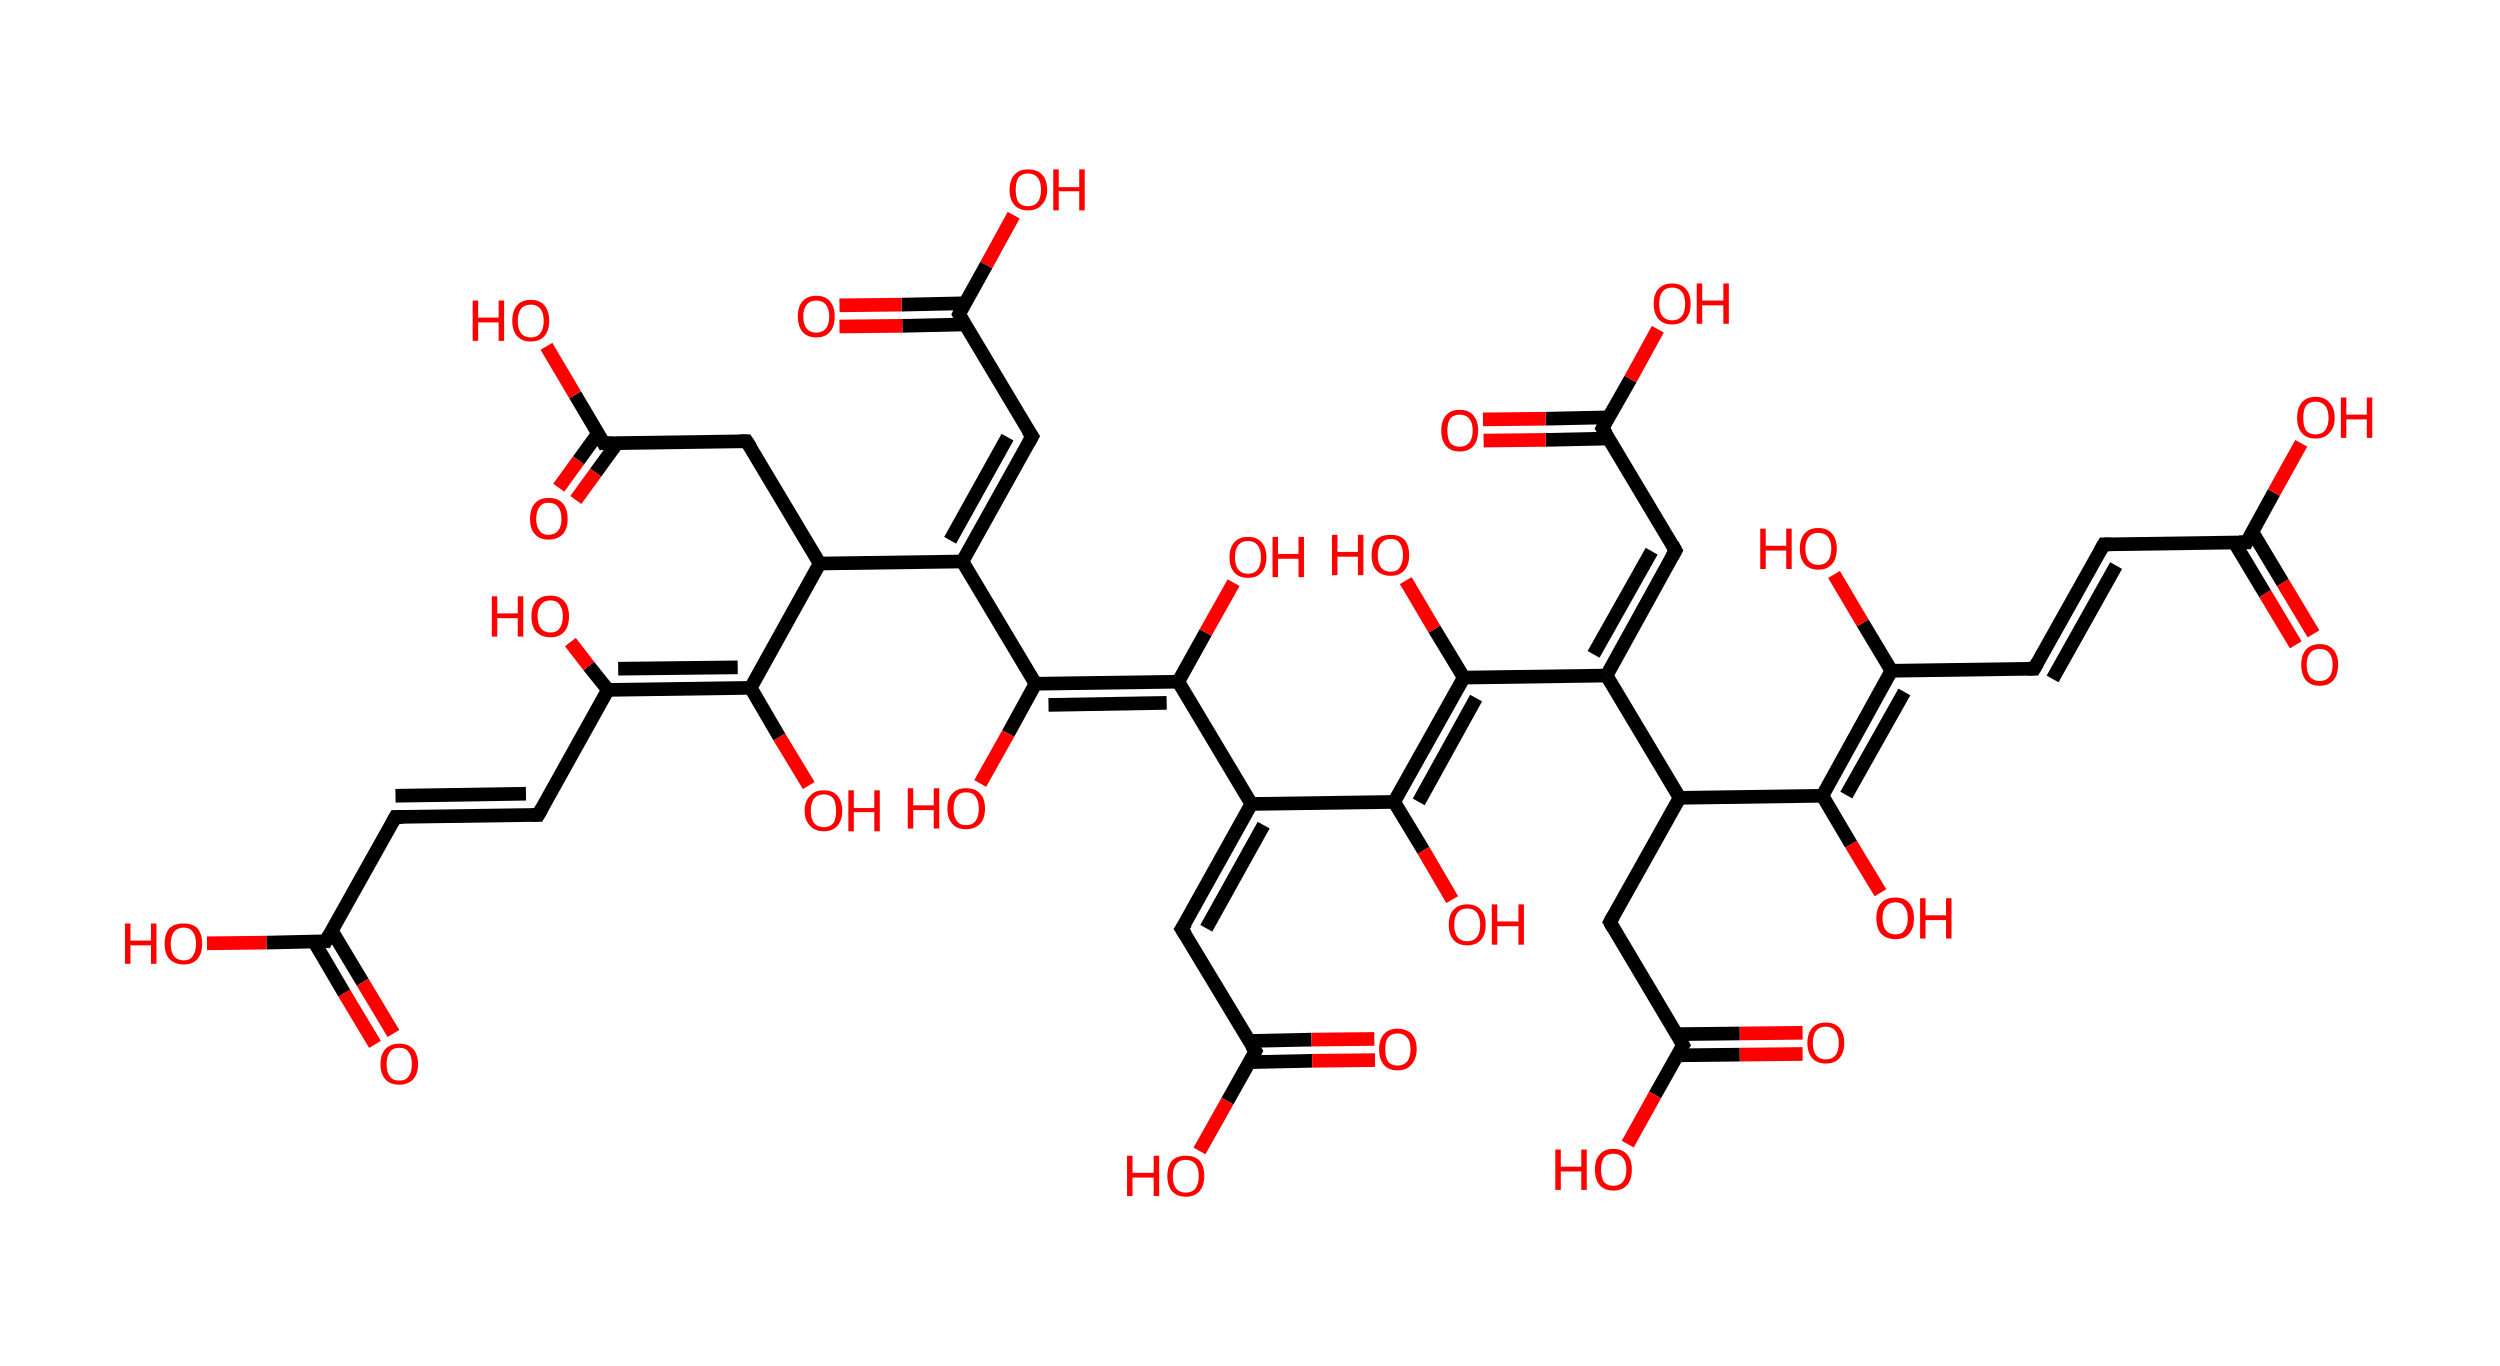 <?xml version='1.0' encoding='ASCII' standalone='yes'?>
<svg xmlns="http://www.w3.org/2000/svg" xmlns:rdkit="http://www.rdkit.org/xml" xmlns:xlink="http://www.w3.org/1999/xlink" version="1.1" baseProfile="full" xml:space="preserve" width="366px" height="200px" viewBox="0 0 366 200">
<!-- END OF HEADER -->
<rect style="opacity:1.0;fill:#FFFFFF;stroke:none" width="366.0" height="200.0" x="0.0" y="0.0"> </rect>
<path class="bond-0 atom-0 atom-1" d="M 336.1,94.4 L 331.6,86.9" style="fill:none;fill-rule:evenodd;stroke:#FF0000;stroke-width:2.0px;stroke-linecap:butt;stroke-linejoin:miter;stroke-opacity:1"/>
<path class="bond-0 atom-0 atom-1" d="M 331.6,86.9 L 327.1,79.4" style="fill:none;fill-rule:evenodd;stroke:#000000;stroke-width:2.0px;stroke-linecap:butt;stroke-linejoin:miter;stroke-opacity:1"/>
<path class="bond-0 atom-0 atom-1" d="M 338.7,92.8 L 334.2,85.3" style="fill:none;fill-rule:evenodd;stroke:#FF0000;stroke-width:2.0px;stroke-linecap:butt;stroke-linejoin:miter;stroke-opacity:1"/>
<path class="bond-0 atom-0 atom-1" d="M 334.2,85.3 L 329.7,77.8" style="fill:none;fill-rule:evenodd;stroke:#000000;stroke-width:2.0px;stroke-linecap:butt;stroke-linejoin:miter;stroke-opacity:1"/>
<path class="bond-1 atom-1 atom-2" d="M 328.9,79.4 L 332.9,72.1" style="fill:none;fill-rule:evenodd;stroke:#000000;stroke-width:2.0px;stroke-linecap:butt;stroke-linejoin:miter;stroke-opacity:1"/>
<path class="bond-1 atom-1 atom-2" d="M 332.9,72.1 L 336.9,64.9" style="fill:none;fill-rule:evenodd;stroke:#FF0000;stroke-width:2.0px;stroke-linecap:butt;stroke-linejoin:miter;stroke-opacity:1"/>
<path class="bond-2 atom-1 atom-3" d="M 328.9,79.4 L 308.0,79.7" style="fill:none;fill-rule:evenodd;stroke:#000000;stroke-width:2.0px;stroke-linecap:butt;stroke-linejoin:miter;stroke-opacity:1"/>
<path class="bond-3 atom-3 atom-4" d="M 308.0,79.7 L 297.8,97.9" style="fill:none;fill-rule:evenodd;stroke:#000000;stroke-width:2.0px;stroke-linecap:butt;stroke-linejoin:miter;stroke-opacity:1"/>
<path class="bond-3 atom-3 atom-4" d="M 309.8,82.8 L 300.5,99.4" style="fill:none;fill-rule:evenodd;stroke:#000000;stroke-width:2.0px;stroke-linecap:butt;stroke-linejoin:miter;stroke-opacity:1"/>
<path class="bond-4 atom-4 atom-5" d="M 297.8,97.9 L 276.9,98.2" style="fill:none;fill-rule:evenodd;stroke:#000000;stroke-width:2.0px;stroke-linecap:butt;stroke-linejoin:miter;stroke-opacity:1"/>
<path class="bond-5 atom-5 atom-6" d="M 276.9,98.2 L 272.7,91.2" style="fill:none;fill-rule:evenodd;stroke:#000000;stroke-width:2.0px;stroke-linecap:butt;stroke-linejoin:miter;stroke-opacity:1"/>
<path class="bond-5 atom-5 atom-6" d="M 272.7,91.2 L 268.5,84.1" style="fill:none;fill-rule:evenodd;stroke:#FF0000;stroke-width:2.0px;stroke-linecap:butt;stroke-linejoin:miter;stroke-opacity:1"/>
<path class="bond-6 atom-5 atom-7" d="M 276.9,98.2 L 266.8,116.5" style="fill:none;fill-rule:evenodd;stroke:#000000;stroke-width:2.0px;stroke-linecap:butt;stroke-linejoin:miter;stroke-opacity:1"/>
<path class="bond-6 atom-5 atom-7" d="M 278.8,101.3 L 270.3,116.4" style="fill:none;fill-rule:evenodd;stroke:#000000;stroke-width:2.0px;stroke-linecap:butt;stroke-linejoin:miter;stroke-opacity:1"/>
<path class="bond-7 atom-7 atom-8" d="M 266.8,116.5 L 271.0,123.6" style="fill:none;fill-rule:evenodd;stroke:#000000;stroke-width:2.0px;stroke-linecap:butt;stroke-linejoin:miter;stroke-opacity:1"/>
<path class="bond-7 atom-7 atom-8" d="M 271.0,123.6 L 275.3,130.7" style="fill:none;fill-rule:evenodd;stroke:#FF0000;stroke-width:2.0px;stroke-linecap:butt;stroke-linejoin:miter;stroke-opacity:1"/>
<path class="bond-8 atom-7 atom-9" d="M 266.8,116.5 L 245.9,116.8" style="fill:none;fill-rule:evenodd;stroke:#000000;stroke-width:2.0px;stroke-linecap:butt;stroke-linejoin:miter;stroke-opacity:1"/>
<path class="bond-9 atom-9 atom-10" d="M 245.9,116.8 L 235.7,135.0" style="fill:none;fill-rule:evenodd;stroke:#000000;stroke-width:2.0px;stroke-linecap:butt;stroke-linejoin:miter;stroke-opacity:1"/>
<path class="bond-10 atom-10 atom-11" d="M 235.7,135.0 L 246.4,153.0" style="fill:none;fill-rule:evenodd;stroke:#000000;stroke-width:2.0px;stroke-linecap:butt;stroke-linejoin:miter;stroke-opacity:1"/>
<path class="bond-11 atom-11 atom-12" d="M 245.5,154.5 L 254.7,154.4" style="fill:none;fill-rule:evenodd;stroke:#000000;stroke-width:2.0px;stroke-linecap:butt;stroke-linejoin:miter;stroke-opacity:1"/>
<path class="bond-11 atom-11 atom-12" d="M 254.7,154.4 L 263.9,154.3" style="fill:none;fill-rule:evenodd;stroke:#FF0000;stroke-width:2.0px;stroke-linecap:butt;stroke-linejoin:miter;stroke-opacity:1"/>
<path class="bond-11 atom-11 atom-12" d="M 245.5,151.4 L 254.7,151.3" style="fill:none;fill-rule:evenodd;stroke:#000000;stroke-width:2.0px;stroke-linecap:butt;stroke-linejoin:miter;stroke-opacity:1"/>
<path class="bond-11 atom-11 atom-12" d="M 254.7,151.3 L 263.9,151.2" style="fill:none;fill-rule:evenodd;stroke:#FF0000;stroke-width:2.0px;stroke-linecap:butt;stroke-linejoin:miter;stroke-opacity:1"/>
<path class="bond-12 atom-11 atom-13" d="M 246.4,153.0 L 242.3,160.3" style="fill:none;fill-rule:evenodd;stroke:#000000;stroke-width:2.0px;stroke-linecap:butt;stroke-linejoin:miter;stroke-opacity:1"/>
<path class="bond-12 atom-11 atom-13" d="M 242.3,160.3 L 238.3,167.5" style="fill:none;fill-rule:evenodd;stroke:#FF0000;stroke-width:2.0px;stroke-linecap:butt;stroke-linejoin:miter;stroke-opacity:1"/>
<path class="bond-13 atom-9 atom-14" d="M 245.9,116.8 L 235.2,98.9" style="fill:none;fill-rule:evenodd;stroke:#000000;stroke-width:2.0px;stroke-linecap:butt;stroke-linejoin:miter;stroke-opacity:1"/>
<path class="bond-14 atom-14 atom-15" d="M 235.2,98.9 L 245.3,80.6" style="fill:none;fill-rule:evenodd;stroke:#000000;stroke-width:2.0px;stroke-linecap:butt;stroke-linejoin:miter;stroke-opacity:1"/>
<path class="bond-14 atom-14 atom-15" d="M 233.3,95.8 L 241.8,80.7" style="fill:none;fill-rule:evenodd;stroke:#000000;stroke-width:2.0px;stroke-linecap:butt;stroke-linejoin:miter;stroke-opacity:1"/>
<path class="bond-15 atom-15 atom-16" d="M 245.3,80.6 L 234.6,62.7" style="fill:none;fill-rule:evenodd;stroke:#000000;stroke-width:2.0px;stroke-linecap:butt;stroke-linejoin:miter;stroke-opacity:1"/>
<path class="bond-16 atom-16 atom-17" d="M 235.5,61.1 L 226.3,61.3" style="fill:none;fill-rule:evenodd;stroke:#000000;stroke-width:2.0px;stroke-linecap:butt;stroke-linejoin:miter;stroke-opacity:1"/>
<path class="bond-16 atom-16 atom-17" d="M 226.3,61.3 L 217.1,61.4" style="fill:none;fill-rule:evenodd;stroke:#FF0000;stroke-width:2.0px;stroke-linecap:butt;stroke-linejoin:miter;stroke-opacity:1"/>
<path class="bond-16 atom-16 atom-17" d="M 235.5,64.2 L 226.3,64.4" style="fill:none;fill-rule:evenodd;stroke:#000000;stroke-width:2.0px;stroke-linecap:butt;stroke-linejoin:miter;stroke-opacity:1"/>
<path class="bond-16 atom-16 atom-17" d="M 226.3,64.4 L 217.2,64.5" style="fill:none;fill-rule:evenodd;stroke:#FF0000;stroke-width:2.0px;stroke-linecap:butt;stroke-linejoin:miter;stroke-opacity:1"/>
<path class="bond-17 atom-16 atom-18" d="M 234.6,62.7 L 238.7,55.5" style="fill:none;fill-rule:evenodd;stroke:#000000;stroke-width:2.0px;stroke-linecap:butt;stroke-linejoin:miter;stroke-opacity:1"/>
<path class="bond-17 atom-16 atom-18" d="M 238.7,55.5 L 242.7,48.2" style="fill:none;fill-rule:evenodd;stroke:#FF0000;stroke-width:2.0px;stroke-linecap:butt;stroke-linejoin:miter;stroke-opacity:1"/>
<path class="bond-18 atom-14 atom-19" d="M 235.2,98.9 L 214.3,99.2" style="fill:none;fill-rule:evenodd;stroke:#000000;stroke-width:2.0px;stroke-linecap:butt;stroke-linejoin:miter;stroke-opacity:1"/>
<path class="bond-19 atom-19 atom-20" d="M 214.3,99.2 L 210.0,92.1" style="fill:none;fill-rule:evenodd;stroke:#000000;stroke-width:2.0px;stroke-linecap:butt;stroke-linejoin:miter;stroke-opacity:1"/>
<path class="bond-19 atom-19 atom-20" d="M 210.0,92.1 L 205.8,85.0" style="fill:none;fill-rule:evenodd;stroke:#FF0000;stroke-width:2.0px;stroke-linecap:butt;stroke-linejoin:miter;stroke-opacity:1"/>
<path class="bond-20 atom-19 atom-21" d="M 214.3,99.2 L 204.1,117.4" style="fill:none;fill-rule:evenodd;stroke:#000000;stroke-width:2.0px;stroke-linecap:butt;stroke-linejoin:miter;stroke-opacity:1"/>
<path class="bond-20 atom-19 atom-21" d="M 216.1,102.2 L 207.7,117.4" style="fill:none;fill-rule:evenodd;stroke:#000000;stroke-width:2.0px;stroke-linecap:butt;stroke-linejoin:miter;stroke-opacity:1"/>
<path class="bond-21 atom-21 atom-22" d="M 204.1,117.4 L 208.4,124.5" style="fill:none;fill-rule:evenodd;stroke:#000000;stroke-width:2.0px;stroke-linecap:butt;stroke-linejoin:miter;stroke-opacity:1"/>
<path class="bond-21 atom-21 atom-22" d="M 208.4,124.5 L 212.6,131.7" style="fill:none;fill-rule:evenodd;stroke:#FF0000;stroke-width:2.0px;stroke-linecap:butt;stroke-linejoin:miter;stroke-opacity:1"/>
<path class="bond-22 atom-21 atom-23" d="M 204.1,117.4 L 183.2,117.7" style="fill:none;fill-rule:evenodd;stroke:#000000;stroke-width:2.0px;stroke-linecap:butt;stroke-linejoin:miter;stroke-opacity:1"/>
<path class="bond-23 atom-23 atom-24" d="M 183.2,117.7 L 173.0,136.0" style="fill:none;fill-rule:evenodd;stroke:#000000;stroke-width:2.0px;stroke-linecap:butt;stroke-linejoin:miter;stroke-opacity:1"/>
<path class="bond-23 atom-23 atom-24" d="M 185.0,120.8 L 176.6,135.9" style="fill:none;fill-rule:evenodd;stroke:#000000;stroke-width:2.0px;stroke-linecap:butt;stroke-linejoin:miter;stroke-opacity:1"/>
<path class="bond-24 atom-24 atom-25" d="M 173.0,136.0 L 183.8,153.9" style="fill:none;fill-rule:evenodd;stroke:#000000;stroke-width:2.0px;stroke-linecap:butt;stroke-linejoin:miter;stroke-opacity:1"/>
<path class="bond-25 atom-25 atom-26" d="M 182.9,155.5 L 192.1,155.3" style="fill:none;fill-rule:evenodd;stroke:#000000;stroke-width:2.0px;stroke-linecap:butt;stroke-linejoin:miter;stroke-opacity:1"/>
<path class="bond-25 atom-25 atom-26" d="M 192.1,155.3 L 201.3,155.2" style="fill:none;fill-rule:evenodd;stroke:#FF0000;stroke-width:2.0px;stroke-linecap:butt;stroke-linejoin:miter;stroke-opacity:1"/>
<path class="bond-25 atom-25 atom-26" d="M 182.8,152.4 L 192.0,152.2" style="fill:none;fill-rule:evenodd;stroke:#000000;stroke-width:2.0px;stroke-linecap:butt;stroke-linejoin:miter;stroke-opacity:1"/>
<path class="bond-25 atom-25 atom-26" d="M 192.0,152.2 L 201.2,152.1" style="fill:none;fill-rule:evenodd;stroke:#FF0000;stroke-width:2.0px;stroke-linecap:butt;stroke-linejoin:miter;stroke-opacity:1"/>
<path class="bond-26 atom-25 atom-27" d="M 183.8,153.9 L 179.7,161.2" style="fill:none;fill-rule:evenodd;stroke:#000000;stroke-width:2.0px;stroke-linecap:butt;stroke-linejoin:miter;stroke-opacity:1"/>
<path class="bond-26 atom-25 atom-27" d="M 179.7,161.2 L 175.6,168.5" style="fill:none;fill-rule:evenodd;stroke:#FF0000;stroke-width:2.0px;stroke-linecap:butt;stroke-linejoin:miter;stroke-opacity:1"/>
<path class="bond-27 atom-23 atom-28" d="M 183.2,117.7 L 172.5,99.8" style="fill:none;fill-rule:evenodd;stroke:#000000;stroke-width:2.0px;stroke-linecap:butt;stroke-linejoin:miter;stroke-opacity:1"/>
<path class="bond-28 atom-28 atom-29" d="M 172.5,99.8 L 176.5,92.6" style="fill:none;fill-rule:evenodd;stroke:#000000;stroke-width:2.0px;stroke-linecap:butt;stroke-linejoin:miter;stroke-opacity:1"/>
<path class="bond-28 atom-28 atom-29" d="M 176.5,92.6 L 180.6,85.3" style="fill:none;fill-rule:evenodd;stroke:#FF0000;stroke-width:2.0px;stroke-linecap:butt;stroke-linejoin:miter;stroke-opacity:1"/>
<path class="bond-29 atom-28 atom-30" d="M 172.5,99.8 L 151.6,100.1" style="fill:none;fill-rule:evenodd;stroke:#000000;stroke-width:2.0px;stroke-linecap:butt;stroke-linejoin:miter;stroke-opacity:1"/>
<path class="bond-29 atom-28 atom-30" d="M 170.8,102.9 L 153.5,103.2" style="fill:none;fill-rule:evenodd;stroke:#000000;stroke-width:2.0px;stroke-linecap:butt;stroke-linejoin:miter;stroke-opacity:1"/>
<path class="bond-30 atom-30 atom-31" d="M 151.6,100.1 L 147.6,107.4" style="fill:none;fill-rule:evenodd;stroke:#000000;stroke-width:2.0px;stroke-linecap:butt;stroke-linejoin:miter;stroke-opacity:1"/>
<path class="bond-30 atom-30 atom-31" d="M 147.6,107.4 L 143.5,114.7" style="fill:none;fill-rule:evenodd;stroke:#FF0000;stroke-width:2.0px;stroke-linecap:butt;stroke-linejoin:miter;stroke-opacity:1"/>
<path class="bond-31 atom-30 atom-32" d="M 151.6,100.1 L 140.9,82.2" style="fill:none;fill-rule:evenodd;stroke:#000000;stroke-width:2.0px;stroke-linecap:butt;stroke-linejoin:miter;stroke-opacity:1"/>
<path class="bond-32 atom-32 atom-33" d="M 140.9,82.2 L 151.1,63.9" style="fill:none;fill-rule:evenodd;stroke:#000000;stroke-width:2.0px;stroke-linecap:butt;stroke-linejoin:miter;stroke-opacity:1"/>
<path class="bond-32 atom-32 atom-33" d="M 139.1,79.1 L 147.5,64.0" style="fill:none;fill-rule:evenodd;stroke:#000000;stroke-width:2.0px;stroke-linecap:butt;stroke-linejoin:miter;stroke-opacity:1"/>
<path class="bond-33 atom-33 atom-34" d="M 151.1,63.9 L 140.4,46.0" style="fill:none;fill-rule:evenodd;stroke:#000000;stroke-width:2.0px;stroke-linecap:butt;stroke-linejoin:miter;stroke-opacity:1"/>
<path class="bond-34 atom-34 atom-35" d="M 141.2,44.4 L 132.0,44.6" style="fill:none;fill-rule:evenodd;stroke:#000000;stroke-width:2.0px;stroke-linecap:butt;stroke-linejoin:miter;stroke-opacity:1"/>
<path class="bond-34 atom-34 atom-35" d="M 132.0,44.6 L 122.9,44.7" style="fill:none;fill-rule:evenodd;stroke:#FF0000;stroke-width:2.0px;stroke-linecap:butt;stroke-linejoin:miter;stroke-opacity:1"/>
<path class="bond-34 atom-34 atom-35" d="M 141.3,47.5 L 132.1,47.7" style="fill:none;fill-rule:evenodd;stroke:#000000;stroke-width:2.0px;stroke-linecap:butt;stroke-linejoin:miter;stroke-opacity:1"/>
<path class="bond-34 atom-34 atom-35" d="M 132.1,47.7 L 122.9,47.8" style="fill:none;fill-rule:evenodd;stroke:#FF0000;stroke-width:2.0px;stroke-linecap:butt;stroke-linejoin:miter;stroke-opacity:1"/>
<path class="bond-35 atom-34 atom-36" d="M 140.4,46.0 L 144.4,38.8" style="fill:none;fill-rule:evenodd;stroke:#000000;stroke-width:2.0px;stroke-linecap:butt;stroke-linejoin:miter;stroke-opacity:1"/>
<path class="bond-35 atom-34 atom-36" d="M 144.4,38.8 L 148.4,31.5" style="fill:none;fill-rule:evenodd;stroke:#FF0000;stroke-width:2.0px;stroke-linecap:butt;stroke-linejoin:miter;stroke-opacity:1"/>
<path class="bond-36 atom-32 atom-37" d="M 140.9,82.2 L 120.0,82.5" style="fill:none;fill-rule:evenodd;stroke:#000000;stroke-width:2.0px;stroke-linecap:butt;stroke-linejoin:miter;stroke-opacity:1"/>
<path class="bond-37 atom-37 atom-38" d="M 120.0,82.5 L 109.3,64.6" style="fill:none;fill-rule:evenodd;stroke:#000000;stroke-width:2.0px;stroke-linecap:butt;stroke-linejoin:miter;stroke-opacity:1"/>
<path class="bond-38 atom-38 atom-39" d="M 109.3,64.6 L 88.4,64.9" style="fill:none;fill-rule:evenodd;stroke:#000000;stroke-width:2.0px;stroke-linecap:butt;stroke-linejoin:miter;stroke-opacity:1"/>
<path class="bond-39 atom-39 atom-40" d="M 87.6,63.4 L 84.7,67.4" style="fill:none;fill-rule:evenodd;stroke:#000000;stroke-width:2.0px;stroke-linecap:butt;stroke-linejoin:miter;stroke-opacity:1"/>
<path class="bond-39 atom-39 atom-40" d="M 84.7,67.4 L 81.8,71.4" style="fill:none;fill-rule:evenodd;stroke:#FF0000;stroke-width:2.0px;stroke-linecap:butt;stroke-linejoin:miter;stroke-opacity:1"/>
<path class="bond-39 atom-39 atom-40" d="M 90.4,64.8 L 87.2,69.2" style="fill:none;fill-rule:evenodd;stroke:#000000;stroke-width:2.0px;stroke-linecap:butt;stroke-linejoin:miter;stroke-opacity:1"/>
<path class="bond-39 atom-39 atom-40" d="M 87.2,69.2 L 84.3,73.2" style="fill:none;fill-rule:evenodd;stroke:#FF0000;stroke-width:2.0px;stroke-linecap:butt;stroke-linejoin:miter;stroke-opacity:1"/>
<path class="bond-40 atom-39 atom-41" d="M 88.4,64.9 L 84.2,57.8" style="fill:none;fill-rule:evenodd;stroke:#000000;stroke-width:2.0px;stroke-linecap:butt;stroke-linejoin:miter;stroke-opacity:1"/>
<path class="bond-40 atom-39 atom-41" d="M 84.2,57.8 L 80.0,50.7" style="fill:none;fill-rule:evenodd;stroke:#FF0000;stroke-width:2.0px;stroke-linecap:butt;stroke-linejoin:miter;stroke-opacity:1"/>
<path class="bond-41 atom-37 atom-42" d="M 120.0,82.5 L 109.9,100.7" style="fill:none;fill-rule:evenodd;stroke:#000000;stroke-width:2.0px;stroke-linecap:butt;stroke-linejoin:miter;stroke-opacity:1"/>
<path class="bond-42 atom-42 atom-43" d="M 109.9,100.7 L 114.1,107.9" style="fill:none;fill-rule:evenodd;stroke:#000000;stroke-width:2.0px;stroke-linecap:butt;stroke-linejoin:miter;stroke-opacity:1"/>
<path class="bond-42 atom-42 atom-43" d="M 114.1,107.9 L 118.4,115.0" style="fill:none;fill-rule:evenodd;stroke:#FF0000;stroke-width:2.0px;stroke-linecap:butt;stroke-linejoin:miter;stroke-opacity:1"/>
<path class="bond-43 atom-42 atom-44" d="M 109.9,100.7 L 89.0,101.0" style="fill:none;fill-rule:evenodd;stroke:#000000;stroke-width:2.0px;stroke-linecap:butt;stroke-linejoin:miter;stroke-opacity:1"/>
<path class="bond-43 atom-42 atom-44" d="M 108.0,97.7 L 90.5,97.9" style="fill:none;fill-rule:evenodd;stroke:#000000;stroke-width:2.0px;stroke-linecap:butt;stroke-linejoin:miter;stroke-opacity:1"/>
<path class="bond-44 atom-44 atom-45" d="M 89.0,101.0 L 86.2,97.5" style="fill:none;fill-rule:evenodd;stroke:#000000;stroke-width:2.0px;stroke-linecap:butt;stroke-linejoin:miter;stroke-opacity:1"/>
<path class="bond-44 atom-44 atom-45" d="M 86.2,97.5 L 83.5,94.0" style="fill:none;fill-rule:evenodd;stroke:#FF0000;stroke-width:2.0px;stroke-linecap:butt;stroke-linejoin:miter;stroke-opacity:1"/>
<path class="bond-45 atom-44 atom-46" d="M 89.0,101.0 L 78.8,119.3" style="fill:none;fill-rule:evenodd;stroke:#000000;stroke-width:2.0px;stroke-linecap:butt;stroke-linejoin:miter;stroke-opacity:1"/>
<path class="bond-46 atom-46 atom-47" d="M 78.8,119.3 L 57.9,119.6" style="fill:none;fill-rule:evenodd;stroke:#000000;stroke-width:2.0px;stroke-linecap:butt;stroke-linejoin:miter;stroke-opacity:1"/>
<path class="bond-46 atom-46 atom-47" d="M 77.0,116.2 L 57.9,116.5" style="fill:none;fill-rule:evenodd;stroke:#000000;stroke-width:2.0px;stroke-linecap:butt;stroke-linejoin:miter;stroke-opacity:1"/>
<path class="bond-47 atom-47 atom-48" d="M 57.9,119.6 L 47.7,137.8" style="fill:none;fill-rule:evenodd;stroke:#000000;stroke-width:2.0px;stroke-linecap:butt;stroke-linejoin:miter;stroke-opacity:1"/>
<path class="bond-48 atom-48 atom-49" d="M 46.0,137.9 L 50.4,145.4" style="fill:none;fill-rule:evenodd;stroke:#000000;stroke-width:2.0px;stroke-linecap:butt;stroke-linejoin:miter;stroke-opacity:1"/>
<path class="bond-48 atom-48 atom-49" d="M 50.4,145.4 L 54.9,152.9" style="fill:none;fill-rule:evenodd;stroke:#FF0000;stroke-width:2.0px;stroke-linecap:butt;stroke-linejoin:miter;stroke-opacity:1"/>
<path class="bond-48 atom-48 atom-49" d="M 48.6,136.3 L 53.1,143.8" style="fill:none;fill-rule:evenodd;stroke:#000000;stroke-width:2.0px;stroke-linecap:butt;stroke-linejoin:miter;stroke-opacity:1"/>
<path class="bond-48 atom-48 atom-49" d="M 53.1,143.8 L 57.6,151.3" style="fill:none;fill-rule:evenodd;stroke:#FF0000;stroke-width:2.0px;stroke-linecap:butt;stroke-linejoin:miter;stroke-opacity:1"/>
<path class="bond-49 atom-48 atom-50" d="M 47.7,137.8 L 39.0,138.0" style="fill:none;fill-rule:evenodd;stroke:#000000;stroke-width:2.0px;stroke-linecap:butt;stroke-linejoin:miter;stroke-opacity:1"/>
<path class="bond-49 atom-48 atom-50" d="M 39.0,138.0 L 30.3,138.1" style="fill:none;fill-rule:evenodd;stroke:#FF0000;stroke-width:2.0px;stroke-linecap:butt;stroke-linejoin:miter;stroke-opacity:1"/>
<path d="M 329.1,79.0 L 328.9,79.4 L 327.8,79.4" style="fill:none;stroke:#000000;stroke-width:2.0px;stroke-linecap:butt;stroke-linejoin:miter;stroke-opacity:1;"/>
<path d="M 309.0,79.7 L 308.0,79.7 L 307.5,80.6" style="fill:none;stroke:#000000;stroke-width:2.0px;stroke-linecap:butt;stroke-linejoin:miter;stroke-opacity:1;"/>
<path d="M 298.3,97.0 L 297.8,97.9 L 296.8,97.9" style="fill:none;stroke:#000000;stroke-width:2.0px;stroke-linecap:butt;stroke-linejoin:miter;stroke-opacity:1;"/>
<path d="M 236.2,134.1 L 235.7,135.0 L 236.2,135.9" style="fill:none;stroke:#000000;stroke-width:2.0px;stroke-linecap:butt;stroke-linejoin:miter;stroke-opacity:1;"/>
<path d="M 245.9,152.1 L 246.4,153.0 L 246.2,153.3" style="fill:none;stroke:#000000;stroke-width:2.0px;stroke-linecap:butt;stroke-linejoin:miter;stroke-opacity:1;"/>
<path d="M 244.8,81.5 L 245.3,80.6 L 244.8,79.7" style="fill:none;stroke:#000000;stroke-width:2.0px;stroke-linecap:butt;stroke-linejoin:miter;stroke-opacity:1;"/>
<path d="M 235.2,63.6 L 234.6,62.7 L 234.8,62.3" style="fill:none;stroke:#000000;stroke-width:2.0px;stroke-linecap:butt;stroke-linejoin:miter;stroke-opacity:1;"/>
<path d="M 173.6,135.1 L 173.0,136.0 L 173.6,136.9" style="fill:none;stroke:#000000;stroke-width:2.0px;stroke-linecap:butt;stroke-linejoin:miter;stroke-opacity:1;"/>
<path d="M 183.2,153.0 L 183.8,153.9 L 183.6,154.3" style="fill:none;stroke:#000000;stroke-width:2.0px;stroke-linecap:butt;stroke-linejoin:miter;stroke-opacity:1;"/>
<path d="M 150.6,64.8 L 151.1,63.9 L 150.5,63.0" style="fill:none;stroke:#000000;stroke-width:2.0px;stroke-linecap:butt;stroke-linejoin:miter;stroke-opacity:1;"/>
<path d="M 140.9,46.9 L 140.4,46.0 L 140.6,45.6" style="fill:none;stroke:#000000;stroke-width:2.0px;stroke-linecap:butt;stroke-linejoin:miter;stroke-opacity:1;"/>
<path d="M 109.9,65.5 L 109.3,64.6 L 108.3,64.6" style="fill:none;stroke:#000000;stroke-width:2.0px;stroke-linecap:butt;stroke-linejoin:miter;stroke-opacity:1;"/>
<path d="M 89.5,64.9 L 88.4,64.9 L 88.2,64.5" style="fill:none;stroke:#000000;stroke-width:2.0px;stroke-linecap:butt;stroke-linejoin:miter;stroke-opacity:1;"/>
<path d="M 79.3,118.4 L 78.8,119.3 L 77.8,119.3" style="fill:none;stroke:#000000;stroke-width:2.0px;stroke-linecap:butt;stroke-linejoin:miter;stroke-opacity:1;"/>
<path d="M 59.0,119.6 L 57.9,119.6 L 57.4,120.5" style="fill:none;stroke:#000000;stroke-width:2.0px;stroke-linecap:butt;stroke-linejoin:miter;stroke-opacity:1;"/>
<path d="M 48.2,136.9 L 47.7,137.8 L 47.3,137.8" style="fill:none;stroke:#000000;stroke-width:2.0px;stroke-linecap:butt;stroke-linejoin:miter;stroke-opacity:1;"/>
<path class="atom-0" d="M 336.9 97.3 Q 336.9 95.9, 337.6 95.1 Q 338.3 94.3, 339.6 94.3 Q 340.9 94.3, 341.6 95.1 Q 342.3 95.9, 342.3 97.3 Q 342.3 98.8, 341.6 99.6 Q 340.9 100.4, 339.6 100.4 Q 338.3 100.4, 337.6 99.6 Q 336.9 98.8, 336.9 97.3 M 339.6 99.7 Q 340.5 99.7, 341.0 99.1 Q 341.5 98.5, 341.5 97.3 Q 341.5 96.2, 341.0 95.6 Q 340.5 95.0, 339.6 95.0 Q 338.7 95.0, 338.2 95.6 Q 337.7 96.2, 337.7 97.3 Q 337.7 98.5, 338.2 99.1 Q 338.7 99.7, 339.6 99.7 " fill="#FF0000"/>
<path class="atom-2" d="M 336.3 61.2 Q 336.3 59.7, 337.0 58.9 Q 337.7 58.1, 339.0 58.1 Q 340.3 58.1, 341.0 58.9 Q 341.8 59.7, 341.8 61.2 Q 341.8 62.6, 341.0 63.4 Q 340.3 64.2, 339.0 64.2 Q 337.7 64.2, 337.0 63.4 Q 336.3 62.6, 336.3 61.2 M 339.0 63.6 Q 339.9 63.6, 340.4 63.0 Q 340.9 62.3, 340.9 61.2 Q 340.9 60.0, 340.4 59.4 Q 339.9 58.8, 339.0 58.8 Q 338.1 58.8, 337.6 59.4 Q 337.2 60.0, 337.2 61.2 Q 337.2 62.4, 337.6 63.0 Q 338.1 63.6, 339.0 63.6 " fill="#FF0000"/>
<path class="atom-2" d="M 342.7 58.2 L 343.5 58.2 L 343.5 60.7 L 346.5 60.7 L 346.5 58.2 L 347.3 58.2 L 347.3 64.1 L 346.5 64.1 L 346.5 61.4 L 343.5 61.4 L 343.5 64.1 L 342.7 64.1 L 342.7 58.2 " fill="#FF0000"/>
<path class="atom-6" d="M 257.7 77.4 L 258.5 77.4 L 258.5 79.9 L 261.5 79.9 L 261.5 77.4 L 262.3 77.4 L 262.3 83.3 L 261.5 83.3 L 261.5 80.6 L 258.5 80.6 L 258.5 83.3 L 257.7 83.3 L 257.7 77.4 " fill="#FF0000"/>
<path class="atom-6" d="M 263.5 80.3 Q 263.5 78.9, 264.2 78.1 Q 264.9 77.3, 266.2 77.3 Q 267.5 77.3, 268.2 78.1 Q 268.9 78.9, 268.9 80.3 Q 268.9 81.8, 268.2 82.6 Q 267.5 83.4, 266.2 83.4 Q 264.9 83.4, 264.2 82.6 Q 263.5 81.8, 263.5 80.3 M 266.2 82.7 Q 267.1 82.7, 267.6 82.1 Q 268.1 81.5, 268.1 80.3 Q 268.1 79.2, 267.6 78.6 Q 267.1 78.0, 266.2 78.0 Q 265.3 78.0, 264.8 78.6 Q 264.3 79.2, 264.3 80.3 Q 264.3 81.5, 264.8 82.1 Q 265.3 82.7, 266.2 82.7 " fill="#FF0000"/>
<path class="atom-8" d="M 274.7 134.4 Q 274.7 133.0, 275.4 132.2 Q 276.1 131.4, 277.5 131.4 Q 278.8 131.4, 279.5 132.2 Q 280.2 133.0, 280.2 134.4 Q 280.2 135.9, 279.5 136.7 Q 278.8 137.5, 277.5 137.5 Q 276.2 137.5, 275.4 136.7 Q 274.7 135.9, 274.7 134.4 M 277.5 136.8 Q 278.4 136.8, 278.8 136.2 Q 279.3 135.6, 279.3 134.4 Q 279.3 133.3, 278.8 132.7 Q 278.4 132.1, 277.5 132.1 Q 276.6 132.1, 276.1 132.7 Q 275.6 133.3, 275.6 134.4 Q 275.6 135.6, 276.1 136.2 Q 276.6 136.8, 277.5 136.8 " fill="#FF0000"/>
<path class="atom-8" d="M 281.1 131.5 L 281.9 131.5 L 281.9 134.0 L 284.9 134.0 L 284.9 131.5 L 285.7 131.5 L 285.7 137.4 L 284.9 137.4 L 284.9 134.7 L 281.9 134.7 L 281.9 137.4 L 281.1 137.4 L 281.1 131.5 " fill="#FF0000"/>
<path class="atom-12" d="M 264.6 152.7 Q 264.6 151.3, 265.3 150.5 Q 266.0 149.7, 267.3 149.7 Q 268.6 149.7, 269.3 150.5 Q 270.0 151.3, 270.0 152.7 Q 270.0 154.1, 269.3 154.9 Q 268.6 155.7, 267.3 155.7 Q 266.0 155.7, 265.3 154.9 Q 264.6 154.1, 264.6 152.7 M 267.3 155.1 Q 268.2 155.1, 268.7 154.5 Q 269.2 153.9, 269.2 152.7 Q 269.2 151.5, 268.7 150.9 Q 268.2 150.3, 267.3 150.3 Q 266.4 150.3, 265.9 150.9 Q 265.4 151.5, 265.4 152.7 Q 265.4 153.9, 265.9 154.5 Q 266.4 155.1, 267.3 155.1 " fill="#FF0000"/>
<path class="atom-13" d="M 227.7 168.3 L 228.5 168.3 L 228.5 170.8 L 231.5 170.8 L 231.5 168.3 L 232.3 168.3 L 232.3 174.2 L 231.5 174.2 L 231.5 171.5 L 228.5 171.5 L 228.5 174.2 L 227.7 174.2 L 227.7 168.3 " fill="#FF0000"/>
<path class="atom-13" d="M 233.5 171.2 Q 233.5 169.8, 234.2 169.0 Q 234.9 168.2, 236.2 168.2 Q 237.5 168.2, 238.2 169.0 Q 238.9 169.8, 238.9 171.2 Q 238.9 172.7, 238.2 173.5 Q 237.5 174.3, 236.2 174.3 Q 234.9 174.3, 234.2 173.5 Q 233.5 172.7, 233.5 171.2 M 236.2 173.6 Q 237.1 173.6, 237.6 173.0 Q 238.1 172.4, 238.1 171.2 Q 238.1 170.1, 237.6 169.5 Q 237.1 168.9, 236.2 168.9 Q 235.3 168.9, 234.8 169.5 Q 234.4 170.1, 234.4 171.2 Q 234.4 172.4, 234.8 173.0 Q 235.3 173.6, 236.2 173.6 " fill="#FF0000"/>
<path class="atom-17" d="M 211.0 63.0 Q 211.0 61.6, 211.7 60.8 Q 212.4 60.0, 213.7 60.0 Q 215.0 60.0, 215.7 60.8 Q 216.4 61.6, 216.4 63.0 Q 216.4 64.5, 215.7 65.3 Q 215.0 66.1, 213.7 66.1 Q 212.4 66.1, 211.7 65.3 Q 211.0 64.5, 211.0 63.0 M 213.7 65.4 Q 214.6 65.4, 215.1 64.8 Q 215.6 64.2, 215.6 63.0 Q 215.6 61.9, 215.1 61.3 Q 214.6 60.7, 213.7 60.7 Q 212.8 60.7, 212.3 61.3 Q 211.9 61.9, 211.9 63.0 Q 211.9 64.2, 212.3 64.8 Q 212.8 65.4, 213.7 65.4 " fill="#FF0000"/>
<path class="atom-18" d="M 242.1 44.5 Q 242.1 43.0, 242.8 42.3 Q 243.5 41.5, 244.8 41.5 Q 246.1 41.5, 246.8 42.3 Q 247.5 43.0, 247.5 44.5 Q 247.5 45.9, 246.8 46.7 Q 246.1 47.5, 244.8 47.5 Q 243.5 47.5, 242.8 46.7 Q 242.1 45.9, 242.1 44.5 M 244.8 46.9 Q 245.7 46.9, 246.2 46.3 Q 246.7 45.7, 246.7 44.5 Q 246.7 43.3, 246.2 42.7 Q 245.7 42.1, 244.8 42.1 Q 243.9 42.1, 243.4 42.7 Q 242.9 43.3, 242.9 44.5 Q 242.9 45.7, 243.4 46.3 Q 243.9 46.9, 244.8 46.9 " fill="#FF0000"/>
<path class="atom-18" d="M 248.4 41.5 L 249.2 41.5 L 249.2 44.0 L 252.3 44.0 L 252.3 41.5 L 253.1 41.5 L 253.1 47.4 L 252.3 47.4 L 252.3 44.7 L 249.2 44.7 L 249.2 47.4 L 248.4 47.4 L 248.4 41.5 " fill="#FF0000"/>
<path class="atom-20" d="M 195.0 78.3 L 195.8 78.3 L 195.8 80.8 L 198.8 80.8 L 198.8 78.3 L 199.6 78.3 L 199.6 84.2 L 198.8 84.2 L 198.8 81.5 L 195.8 81.5 L 195.8 84.2 L 195.0 84.2 L 195.0 78.3 " fill="#FF0000"/>
<path class="atom-20" d="M 200.8 81.3 Q 200.8 79.8, 201.5 79.0 Q 202.2 78.3, 203.6 78.3 Q 204.9 78.3, 205.6 79.0 Q 206.3 79.8, 206.3 81.3 Q 206.3 82.7, 205.6 83.5 Q 204.9 84.3, 203.6 84.3 Q 202.3 84.3, 201.5 83.5 Q 200.8 82.7, 200.8 81.3 M 203.6 83.7 Q 204.5 83.7, 204.9 83.1 Q 205.4 82.4, 205.4 81.3 Q 205.4 80.1, 204.9 79.5 Q 204.5 78.9, 203.6 78.9 Q 202.7 78.9, 202.2 79.5 Q 201.7 80.1, 201.7 81.3 Q 201.7 82.5, 202.2 83.1 Q 202.7 83.7, 203.6 83.7 " fill="#FF0000"/>
<path class="atom-22" d="M 212.1 135.4 Q 212.1 133.9, 212.8 133.2 Q 213.5 132.4, 214.8 132.4 Q 216.1 132.4, 216.8 133.2 Q 217.5 133.9, 217.5 135.4 Q 217.5 136.8, 216.8 137.6 Q 216.1 138.4, 214.8 138.4 Q 213.5 138.4, 212.8 137.6 Q 212.1 136.8, 212.1 135.4 M 214.8 137.8 Q 215.7 137.8, 216.2 137.2 Q 216.7 136.6, 216.7 135.4 Q 216.7 134.2, 216.2 133.6 Q 215.7 133.0, 214.8 133.0 Q 213.9 133.0, 213.4 133.6 Q 212.9 134.2, 212.9 135.4 Q 212.9 136.6, 213.4 137.2 Q 213.9 137.8, 214.8 137.8 " fill="#FF0000"/>
<path class="atom-22" d="M 218.4 132.4 L 219.2 132.4 L 219.2 134.9 L 222.3 134.9 L 222.3 132.4 L 223.1 132.4 L 223.1 138.3 L 222.3 138.3 L 222.3 135.6 L 219.2 135.6 L 219.2 138.3 L 218.4 138.3 L 218.4 132.4 " fill="#FF0000"/>
<path class="atom-26" d="M 201.9 153.6 Q 201.9 152.2, 202.6 151.4 Q 203.3 150.6, 204.6 150.6 Q 205.9 150.6, 206.7 151.4 Q 207.4 152.2, 207.4 153.6 Q 207.4 155.0, 206.6 155.9 Q 205.9 156.7, 204.6 156.7 Q 203.3 156.7, 202.6 155.9 Q 201.9 155.1, 201.9 153.6 M 204.6 156.0 Q 205.5 156.0, 206.0 155.4 Q 206.5 154.8, 206.5 153.6 Q 206.5 152.4, 206.0 151.9 Q 205.5 151.3, 204.6 151.3 Q 203.7 151.3, 203.2 151.9 Q 202.8 152.4, 202.8 153.6 Q 202.8 154.8, 203.2 155.4 Q 203.7 156.0, 204.6 156.0 " fill="#FF0000"/>
<path class="atom-27" d="M 165.0 169.2 L 165.8 169.2 L 165.8 171.7 L 168.9 171.7 L 168.9 169.2 L 169.7 169.2 L 169.7 175.1 L 168.9 175.1 L 168.9 172.4 L 165.8 172.4 L 165.8 175.1 L 165.0 175.1 L 165.0 169.2 " fill="#FF0000"/>
<path class="atom-27" d="M 170.9 172.2 Q 170.9 170.7, 171.6 169.9 Q 172.3 169.2, 173.6 169.2 Q 174.9 169.2, 175.6 169.9 Q 176.3 170.7, 176.3 172.2 Q 176.3 173.6, 175.6 174.4 Q 174.9 175.2, 173.6 175.2 Q 172.3 175.2, 171.6 174.4 Q 170.9 173.6, 170.9 172.2 M 173.6 174.6 Q 174.5 174.6, 175.0 174.0 Q 175.5 173.3, 175.5 172.2 Q 175.5 171.0, 175.0 170.4 Q 174.5 169.8, 173.6 169.8 Q 172.7 169.8, 172.2 170.4 Q 171.7 171.0, 171.7 172.2 Q 171.7 173.4, 172.2 174.0 Q 172.7 174.6, 173.6 174.6 " fill="#FF0000"/>
<path class="atom-29" d="M 180.0 81.6 Q 180.0 80.2, 180.7 79.4 Q 181.4 78.6, 182.7 78.6 Q 184.0 78.6, 184.7 79.4 Q 185.4 80.2, 185.4 81.6 Q 185.4 83.0, 184.7 83.8 Q 184.0 84.6, 182.7 84.6 Q 181.4 84.6, 180.7 83.8 Q 180.0 83.0, 180.0 81.6 M 182.7 84.0 Q 183.6 84.0, 184.1 83.4 Q 184.6 82.8, 184.6 81.6 Q 184.6 80.4, 184.1 79.8 Q 183.6 79.2, 182.7 79.2 Q 181.8 79.2, 181.3 79.8 Q 180.8 80.4, 180.8 81.6 Q 180.8 82.8, 181.3 83.4 Q 181.8 84.0, 182.7 84.0 " fill="#FF0000"/>
<path class="atom-29" d="M 186.3 78.6 L 187.1 78.6 L 187.1 81.1 L 190.1 81.1 L 190.1 78.6 L 190.9 78.6 L 190.9 84.5 L 190.1 84.5 L 190.1 81.8 L 187.1 81.8 L 187.1 84.5 L 186.3 84.5 L 186.3 78.6 " fill="#FF0000"/>
<path class="atom-31" d="M 132.9 115.4 L 133.7 115.4 L 133.7 117.9 L 136.7 117.9 L 136.7 115.4 L 137.5 115.4 L 137.5 121.3 L 136.7 121.3 L 136.7 118.6 L 133.7 118.6 L 133.7 121.3 L 132.9 121.3 L 132.9 115.4 " fill="#FF0000"/>
<path class="atom-31" d="M 138.7 118.4 Q 138.7 116.9, 139.4 116.2 Q 140.1 115.4, 141.4 115.4 Q 142.8 115.4, 143.5 116.2 Q 144.2 116.9, 144.2 118.4 Q 144.2 119.8, 143.5 120.6 Q 142.7 121.4, 141.4 121.4 Q 140.1 121.4, 139.4 120.6 Q 138.7 119.8, 138.7 118.4 M 141.4 120.8 Q 142.4 120.8, 142.8 120.2 Q 143.3 119.6, 143.3 118.4 Q 143.3 117.2, 142.8 116.6 Q 142.4 116.0, 141.4 116.0 Q 140.5 116.0, 140.1 116.6 Q 139.6 117.2, 139.6 118.4 Q 139.6 119.6, 140.1 120.2 Q 140.5 120.8, 141.4 120.8 " fill="#FF0000"/>
<path class="atom-35" d="M 116.8 46.3 Q 116.8 44.9, 117.5 44.1 Q 118.2 43.3, 119.5 43.3 Q 120.8 43.3, 121.5 44.1 Q 122.2 44.9, 122.2 46.3 Q 122.2 47.8, 121.5 48.6 Q 120.8 49.4, 119.5 49.4 Q 118.2 49.4, 117.5 48.6 Q 116.8 47.8, 116.8 46.3 M 119.5 48.7 Q 120.4 48.7, 120.9 48.1 Q 121.4 47.5, 121.4 46.3 Q 121.4 45.2, 120.9 44.6 Q 120.4 44.0, 119.5 44.0 Q 118.6 44.0, 118.1 44.6 Q 117.6 45.2, 117.6 46.3 Q 117.6 47.5, 118.1 48.1 Q 118.6 48.7, 119.5 48.7 " fill="#FF0000"/>
<path class="atom-36" d="M 147.8 27.8 Q 147.8 26.4, 148.5 25.6 Q 149.2 24.8, 150.5 24.8 Q 151.9 24.8, 152.6 25.6 Q 153.3 26.4, 153.3 27.8 Q 153.3 29.2, 152.5 30.0 Q 151.8 30.8, 150.5 30.8 Q 149.2 30.8, 148.5 30.0 Q 147.8 29.2, 147.8 27.8 M 150.5 30.2 Q 151.4 30.2, 151.9 29.6 Q 152.4 29.0, 152.4 27.8 Q 152.4 26.6, 151.9 26.0 Q 151.4 25.4, 150.5 25.4 Q 149.6 25.4, 149.1 26.0 Q 148.7 26.6, 148.7 27.8 Q 148.7 29.0, 149.1 29.6 Q 149.6 30.2, 150.5 30.2 " fill="#FF0000"/>
<path class="atom-36" d="M 154.2 24.8 L 155.0 24.8 L 155.0 27.4 L 158.0 27.4 L 158.0 24.8 L 158.8 24.8 L 158.8 30.8 L 158.0 30.8 L 158.0 28.0 L 155.0 28.0 L 155.0 30.8 L 154.2 30.8 L 154.2 24.8 " fill="#FF0000"/>
<path class="atom-40" d="M 77.6 76.0 Q 77.6 74.5, 78.3 73.7 Q 79.0 72.9, 80.3 72.9 Q 81.7 72.9, 82.4 73.7 Q 83.1 74.5, 83.1 76.0 Q 83.1 77.4, 82.4 78.2 Q 81.6 79.0, 80.3 79.0 Q 79.0 79.0, 78.3 78.2 Q 77.6 77.4, 77.6 76.0 M 80.3 78.3 Q 81.2 78.3, 81.7 77.7 Q 82.2 77.1, 82.2 76.0 Q 82.2 74.8, 81.7 74.2 Q 81.2 73.6, 80.3 73.6 Q 79.4 73.6, 79.0 74.2 Q 78.5 74.8, 78.5 76.0 Q 78.5 77.1, 79.0 77.7 Q 79.4 78.3, 80.3 78.3 " fill="#FF0000"/>
<path class="atom-41" d="M 69.2 44.0 L 70.0 44.0 L 70.0 46.5 L 73.0 46.5 L 73.0 44.0 L 73.8 44.0 L 73.8 49.9 L 73.0 49.9 L 73.0 47.2 L 70.0 47.2 L 70.0 49.9 L 69.2 49.9 L 69.2 44.0 " fill="#FF0000"/>
<path class="atom-41" d="M 75.0 47.0 Q 75.0 45.5, 75.7 44.7 Q 76.4 43.9, 77.7 43.9 Q 79.0 43.9, 79.7 44.7 Q 80.4 45.5, 80.4 47.0 Q 80.4 48.4, 79.7 49.2 Q 79.0 50.0, 77.7 50.0 Q 76.4 50.0, 75.7 49.2 Q 75.0 48.4, 75.0 47.0 M 77.7 49.4 Q 78.6 49.4, 79.1 48.8 Q 79.6 48.1, 79.6 47.0 Q 79.6 45.8, 79.1 45.2 Q 78.6 44.6, 77.7 44.6 Q 76.8 44.6, 76.3 45.2 Q 75.8 45.8, 75.8 47.0 Q 75.8 48.2, 76.3 48.8 Q 76.8 49.4, 77.7 49.4 " fill="#FF0000"/>
<path class="atom-43" d="M 117.8 118.7 Q 117.8 117.3, 118.6 116.5 Q 119.3 115.7, 120.6 115.7 Q 121.9 115.7, 122.6 116.5 Q 123.3 117.3, 123.3 118.7 Q 123.3 120.1, 122.6 120.9 Q 121.9 121.7, 120.6 121.7 Q 119.3 121.7, 118.6 120.9 Q 117.8 120.1, 117.8 118.7 M 120.6 121.1 Q 121.5 121.1, 122.0 120.5 Q 122.4 119.9, 122.4 118.7 Q 122.4 117.5, 122.0 116.9 Q 121.5 116.3, 120.6 116.3 Q 119.7 116.3, 119.2 116.9 Q 118.7 117.5, 118.7 118.7 Q 118.7 119.9, 119.2 120.5 Q 119.7 121.1, 120.6 121.1 " fill="#FF0000"/>
<path class="atom-43" d="M 124.2 115.7 L 125.0 115.7 L 125.0 118.3 L 128.0 118.3 L 128.0 115.7 L 128.8 115.7 L 128.8 121.7 L 128.0 121.7 L 128.0 118.9 L 125.0 118.9 L 125.0 121.7 L 124.2 121.7 L 124.2 115.7 " fill="#FF0000"/>
<path class="atom-45" d="M 72.0 87.3 L 72.8 87.3 L 72.8 89.8 L 75.8 89.8 L 75.8 87.3 L 76.6 87.3 L 76.6 93.2 L 75.8 93.2 L 75.8 90.5 L 72.8 90.5 L 72.8 93.2 L 72.0 93.2 L 72.0 87.3 " fill="#FF0000"/>
<path class="atom-45" d="M 77.8 90.2 Q 77.8 88.8, 78.5 88.0 Q 79.2 87.2, 80.6 87.2 Q 81.9 87.2, 82.6 88.0 Q 83.3 88.8, 83.3 90.2 Q 83.3 91.7, 82.6 92.5 Q 81.9 93.3, 80.6 93.3 Q 79.3 93.3, 78.5 92.5 Q 77.8 91.7, 77.8 90.2 M 80.6 92.6 Q 81.5 92.6, 81.9 92.0 Q 82.4 91.4, 82.4 90.2 Q 82.4 89.1, 81.9 88.5 Q 81.5 87.9, 80.6 87.9 Q 79.7 87.9, 79.2 88.5 Q 78.7 89.1, 78.7 90.2 Q 78.7 91.4, 79.2 92.0 Q 79.7 92.6, 80.6 92.6 " fill="#FF0000"/>
<path class="atom-49" d="M 55.7 155.8 Q 55.7 154.4, 56.4 153.6 Q 57.1 152.8, 58.5 152.8 Q 59.8 152.8, 60.5 153.6 Q 61.2 154.4, 61.2 155.8 Q 61.2 157.2, 60.5 158.0 Q 59.7 158.8, 58.5 158.8 Q 57.1 158.8, 56.4 158.0 Q 55.7 157.2, 55.7 155.8 M 58.5 158.2 Q 59.4 158.2, 59.8 157.6 Q 60.3 157.0, 60.3 155.8 Q 60.3 154.6, 59.8 154.0 Q 59.4 153.4, 58.5 153.4 Q 57.5 153.4, 57.1 154.0 Q 56.6 154.6, 56.6 155.8 Q 56.6 157.0, 57.1 157.6 Q 57.5 158.2, 58.5 158.2 " fill="#FF0000"/>
<path class="atom-50" d="M 18.3 135.2 L 19.1 135.2 L 19.1 137.7 L 22.1 137.7 L 22.1 135.2 L 22.9 135.2 L 22.9 141.1 L 22.1 141.1 L 22.1 138.4 L 19.1 138.4 L 19.1 141.1 L 18.3 141.1 L 18.3 135.2 " fill="#FF0000"/>
<path class="atom-50" d="M 24.1 138.2 Q 24.1 136.7, 24.8 135.9 Q 25.5 135.2, 26.9 135.2 Q 28.2 135.2, 28.9 135.9 Q 29.6 136.7, 29.6 138.2 Q 29.6 139.6, 28.9 140.4 Q 28.2 141.2, 26.9 141.2 Q 25.6 141.2, 24.8 140.4 Q 24.1 139.6, 24.1 138.2 M 26.9 140.6 Q 27.8 140.6, 28.2 140.0 Q 28.7 139.3, 28.7 138.2 Q 28.7 137.0, 28.2 136.4 Q 27.8 135.8, 26.9 135.8 Q 26.0 135.8, 25.5 136.4 Q 25.0 137.0, 25.0 138.2 Q 25.0 139.4, 25.5 140.0 Q 26.0 140.6, 26.9 140.6 " fill="#FF0000"/>
</svg>
